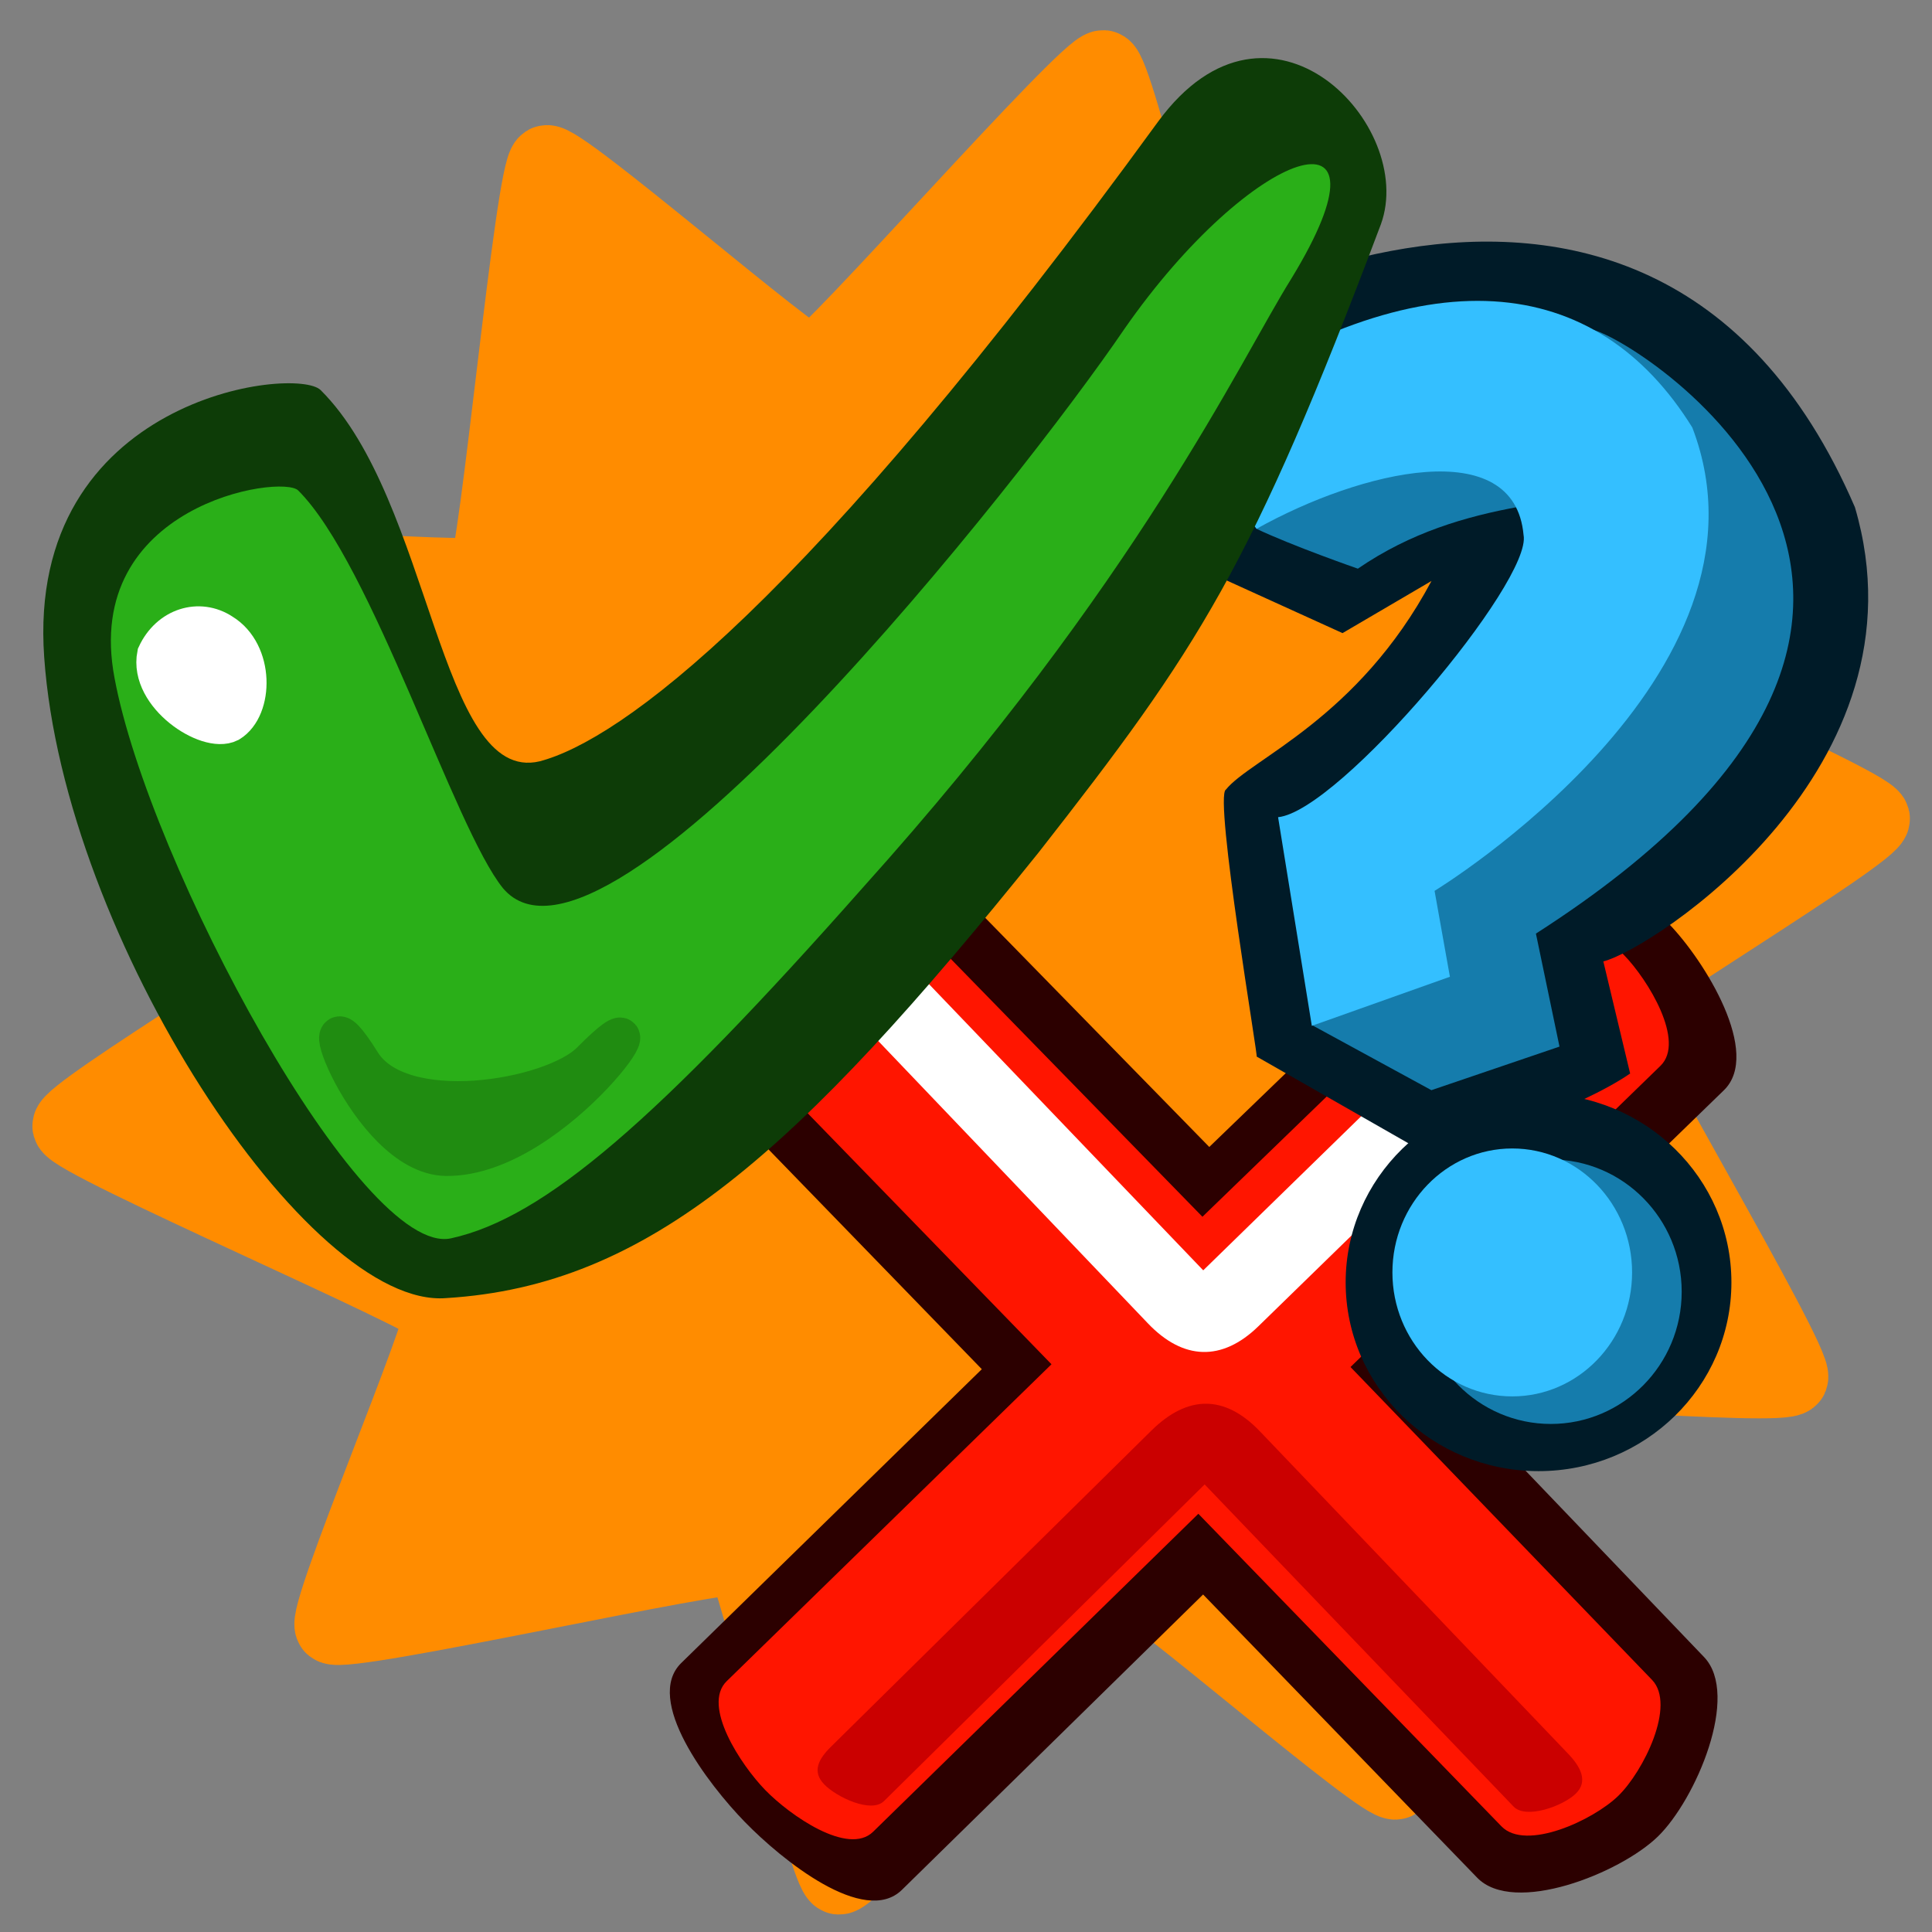 <?xml version="1.0" encoding="UTF-8" standalone="no"?>
<!-- Created with Sodipodi ("http://www.sodipodi.com/") -->

<svg
   xmlns:dc="http://purl.org/dc/elements/1.1/"
   xmlns:cc="http://creativecommons.org/ns#"
   xmlns:rdf="http://www.w3.org/1999/02/22-rdf-syntax-ns#"
   xmlns:svg="http://www.w3.org/2000/svg"
   xmlns="http://www.w3.org/2000/svg"
   xmlns:sodipodi="http://sodipodi.sourceforge.net/DTD/sodipodi-0.dtd"
   xmlns:inkscape="http://www.inkscape.org/namespaces/inkscape"
   version="1.0"
   x="0"
   y="0"
   width="90"
   height="90"
   id="svg548"
   sodipodi:version="0.32"
   sodipodi:docname="c-101.svg"
   inkscape:version="0.48.3.1 r9886"
   inkscape:output_extension="org.inkscape.output.svg.inkscape"
   inkscape:export-filename="/home/jiba/zip/src/bibreview/data/c-101.png"
   inkscape:export-xdpi="64"
   inkscape:export-ydpi="64">
  <rect width="100%" height="100%" fill="#808080" stroke="none"/>
  <sodipodi:namedview
     id="base"
     inkscape:zoom="0.9506658"
     inkscape:cx="-22.934033"
     inkscape:cy="83.824787"
     inkscape:window-width="1014"
     inkscape:window-height="696"
     inkscape:window-x="326"
     inkscape:window-y="15"
     inkscape:current-layer="svg548"
     width="90px"
     height="90px"
     showgrid="false"
     inkscape:window-maximized="0" />
  <defs
     id="defs550" />
  <g
     transform="matrix(1.064,0,0,1.064,-1.75,-4.4)"
     id="g3666"
     style="stroke:#ff8c00">
    <path
       transform="matrix(1.074,-0.205,0.205,1.074,110.638,20.776)"
       inkscape:transform-center-y="-0.95976822"
       inkscape:transform-center-x="5.5958398"
       d="m -34.975,33.987 c -0.285,0.452 -12.638,-3.063 -13.077,-2.757 -0.546,0.38 -4.865,15.449 -5.482,15.696 -0.496,0.199 -8.424,-9.906 -8.959,-9.917 -0.665,-0.013 -13.016,9.639 -13.661,9.476 -0.518,-0.131 -0.993,-12.966 -1.419,-13.289 -0.53,-0.401 -16.196,0.147 -16.622,-0.364 -0.342,-0.411 6.818,-11.073 6.663,-11.585 -0.193,-0.636 -13.189,-9.401 -13.233,-10.064 -0.035,-0.533 12.025,-4.951 12.2,-5.456 0.218,-0.628 -5.145,-15.358 -4.791,-15.92 0.285,-0.452 12.638,3.063 13.077,2.757 0.546,-0.38 4.865,-15.449 5.482,-15.696 0.496,-0.199 8.424,9.906 8.959,9.917 0.665,0.013 13.016,-9.639 13.661,-9.476 0.518,0.131 0.993,12.966 1.419,13.289 0.53,0.401 16.196,-0.147 16.622,0.364 0.342,0.411 -6.818,11.073 -6.663,11.585 0.193,0.636 13.189,9.401 13.233,10.064 0.036,0.533 -12.025,4.951 -12.2,5.456 -0.218,0.628 5.145,15.358 4.791,15.92 z"
       inkscape:randomized="0"
       inkscape:rounded="0.04"
       inkscape:flatsided="false"
       sodipodi:arg2="0.87597535"
       sodipodi:arg1="0.64781143"
       sodipodi:r2="25.167408"
       sodipodi:r1="36.606262"
       sodipodi:cy="11.896843"
       sodipodi:cx="-64.165558"
       sodipodi:sides="10"
       id="path3004"
       style="color:#000000;fill:#ff8c00;fill-opacity:1;fill-rule:nonzero;stroke:#ff8c00;stroke-width:3.009;stroke-linecap:butt;stroke-linejoin:miter;stroke-miterlimit:4;stroke-opacity:1;stroke-dasharray:none;stroke-dashoffset:0;marker:none;visibility:visible;display:inline;overflow:visible;enable-background:accumulate"
       sodipodi:type="star" />
  </g>
  <g
     id="g3164"
     transform="matrix(0.651,0,0,0.651,26.638,34.366)">
    <path
       sodipodi:nodetypes="csscssscssscssscs"
       id="path584"
       d="M 25.359,8.568 C 22.72,5.869 16.266,10.046 13.56,12.678 10.855,15.31 6.498,21.65 9.126,24.358 L 29.337,45.186 7.831,66.209 c -2.699,2.638 1.915,8.668 4.547,11.374 2.632,2.705 8.549,7.502 11.244,4.859 L 45.172,61.308 64.784,81.573 c 2.625,2.712 10.226,-0.314 12.931,-2.946 2.705,-2.632 5.912,-10.119 3.301,-12.845 L 61.577,45.485 82.438,25.226 C 85.145,22.596 81.105,15.991 78.473,13.286 75.841,10.58 69.363,6.373 66.647,8.993 L 45.614,29.284 25.359,8.568 z"
       style="font-size:12px;fill:#2c0000;fill-opacity:1;fill-rule:evenodd;stroke:none"
       inkscape:connector-curvature="0" />
    <path
       sodipodi:nodetypes="csscssscssscssscs"
       id="path589"
       d="m 24.045,12.679 c -1.75,-1.793 -6.14,0.873 -7.936,2.62 -1.796,1.747 -4.583,6.064 -2.837,7.861 l 21.051,21.674 -23.242,22.678 c -1.793,1.749 1.018,5.999 2.765,7.794 1.747,1.796 5.924,4.73 7.715,2.979 L 44.832,55.532 66.522,77.898 c 1.744,1.798 6.565,-0.436 8.361,-2.183 1.796,-1.747 4.151,-6.494 2.413,-8.297 L 55.72,45.031 77.901,23.476 c 1.796,-1.746 -0.873,-6.14 -2.62,-7.936 -1.747,-1.796 -6.06,-4.579 -7.861,-2.837 L 45.125,34.279 24.045,12.679 z"
       style="font-size:12px;fill:#ff1500;fill-opacity:1;fill-rule:evenodd;stroke:none"
       inkscape:connector-curvature="0" />
    <path
       sodipodi:nodetypes="cssscsssss"
       id="path592"
       d="M 41.477,49.574 18.55,72.195 c -0.91,0.898 -1.377,1.789 -0.486,2.705 0.891,0.916 3.366,2.089 4.275,1.191 L 45.282,53.432 67.391,76.486 c 0.885,0.922 3.532,-0.035 4.448,-0.927 0.916,-0.891 0.331,-1.939 -0.553,-2.863 L 49.236,49.632 c -2.515,-2.631 -5.168,-2.614 -7.758,-0.058 z"
       style="font-size:12px;fill:#cb0000;fill-opacity:1;fill-rule:evenodd;stroke:none"
       inkscape:connector-curvature="0" />
    <path
       sodipodi:nodetypes="cssscsssss"
       id="path594"
       d="m 49.128,42.115 22.05,-21.484 c 0.915,-0.892 1.235,-1.934 0.344,-2.85 -0.891,-0.916 -3.36,-2.083 -4.275,-1.191 L 45.182,38.112 24.347,16.368 c -0.884,-0.923 -3.532,0.035 -4.448,0.927 -0.916,0.891 -0.33,1.938 0.553,2.863 L 41.228,41.912 c 2.513,2.632 5.293,2.743 7.9,0.203 z"
       style="font-size:12px;fill:#ffffff;fill-opacity:1;fill-rule:evenodd;stroke:none"
       inkscape:connector-curvature="0" />
  </g>
  <g
     transform="matrix(0.663,0,0,0.663,41.714,10.755)"
     id="g3263">
    <path
       transform="matrix(1.135,0,0,1.206,-0.225,-9.018)"
       sodipodi:ry="10.997026"
       sodipodi:rx="11.939625"
       sodipodi:cy="68.73909"
       sodipodi:cx="40.008221"
       d="m 51.948,68.739 c 0,6.073 -5.346,10.997 -11.94,10.997 -6.594,0 -11.94,-4.924 -11.94,-10.997 0,-6.073 5.346,-10.997 11.94,-10.997 6.594,0 11.94,4.924 11.94,10.997 z"
       id="path558"
       style="fill:#001b28;fill-opacity:1;fill-rule:evenodd;stroke:none"
       sodipodi:type="arc" />
    <path
       inkscape:connector-curvature="0"
       sodipodi:nodetypes="ccccccccccc"
       id="path556"
       d="M 25.375,58.013 37.448,64.912 c 3.018,-0.647 10.723,-3.333 14.172,-5.705 L 49.737,51.33 C 53.186,50.468 72.805,37.748 67.415,19.422 52.54,-15.072 15.458,8.427 15.242,10.368 c -0.216,1.94 5.174,11.211 6.683,13.582 l 9.486,4.312 6.252,-3.665 c -5.174,9.702 -12.72,12.504 -14.445,14.66 -0.862,0.431 2.372,19.403 2.156,18.756 z"
       style="fill:#001b28;fill-opacity:1;fill-rule:evenodd;stroke:none" />
    <path
       inkscape:connector-curvature="0"
       sodipodi:nodetypes="cccccccc"
       id="path553"
       d="M 49.062,6.969 C 59.411,26.156 43.262,42.063 37.656,46.375 c -0.311,2.487 0.266,4.65 0.804,5.594 l -9.148,3.86 8.344,4.547 9,-3.062 L 45,49.375 C 81.141,26.207 52.528,7.874 49.062,6.969 z"
       style="fill:#157cac;fill-opacity:1;fill-rule:evenodd;stroke:none" />
    <path
       inkscape:connector-curvature="0"
       sodipodi:nodetypes="cccc"
       id="path557"
       d="m 25.311,20.908 c 2.549,1.218 7.178,2.826 7.178,2.826 3.723,-2.558 7.603,-3.671 11.327,-4.352 -2.587,-4.506 -9.882,-3.39 -18.505,1.526 z"
       style="fill:#157cac;fill-opacity:1;fill-rule:evenodd;stroke:none" />
    <path
       inkscape:connector-curvature="0"
       sodipodi:nodetypes="ccccc"
       id="path562"
       d="m 55.242,74.537 c 0,5.129 -4.119,9.291 -9.194,9.291 -5.075,0 -9.194,-4.162 -9.194,-9.291 0,-5.129 11.474,-1.999 9.194,-9.291 5.075,0 9.194,4.162 9.194,9.291 z"
       style="font-size:12px;fill:#157cac;fill-opacity:1;fill-rule:evenodd;stroke-width:1pt" />
    <path
       inkscape:connector-curvature="0"
       id="path561"
       d="m 51.757,73.182 c 0,4.808 -3.772,8.71 -8.42,8.71 -4.648,0 -8.42,-3.902 -8.42,-8.71 0,-4.808 3.772,-8.71 8.42,-8.71 4.648,0 8.42,3.902 8.42,8.71 z"
       style="font-size:12px;fill:#34bfff;fill-opacity:1;fill-rule:evenodd;stroke-width:1pt" />
    <path
       inkscape:connector-curvature="0"
       sodipodi:nodetypes="ccccccccc"
       id="path552"
       d="m 26.884,41.197 2.371,14.66 9.702,-3.449 -1.078,-6.036 c 0,0 24.793,-15.091 18.11,-32.554 C 49.306,3.038 37.233,1.313 20.632,12.739 c 2.156,3.449 4.115,7.567 4.743,8.192 7.33,-4.096 18.11,-6.683 18.756,0.431 0.647,3.234 -12.935,19.403 -17.247,19.834 z"
       style="fill:#34bfff;fill-opacity:1;fill-rule:evenodd;stroke:none" />
  </g>
  <g
     transform="matrix(0.792,0,0,0.792,-2.463,-5.701)"
     id="g3143">
    <path
       inkscape:connector-curvature="0"
       sodipodi:nodetypes="csssssss"
       id="path574"
       d="M 5.709,45.85 C 6.864,62.4 21.27,84.222 29.36,83.549 41.256,82.819 49.967,75.041 64.194,57.346 73.628,45.29 76.675,40.694 84.331,20.39 86.444,14.588 77.792,5.417 71.236,14.34 50.462,42.875 39.576,50.737 34.853,51.977 28.944,53.384 28.49,36.624 21.97,30.143 20.511,28.693 4.624,30.567 5.709,45.85 z"
       style="fill:#0d3c07;fill-opacity:1;fill-rule:evenodd;stroke:none" />
    <path
       inkscape:connector-curvature="0"
       sodipodi:nodetypes="csssssss"
       id="path584-1"
       d="M 9.846,47.074 C 11.86,57.947 24.344,81.171 29.634,80.035 35.139,78.831 41.795,73.048 53.888,59.375 70.082,41.36 76.04,28.42 79.06,23.593 85.65,12.802 76.691,15.838 69.236,26.559 63.32,35.273 38.667,66.528 32.695,59.442 29.825,55.91 24.994,40.365 20.648,36.045 19.675,35.078 7.91,36.886 9.846,47.074 z"
       style="fill:#2aaf18;fill-opacity:1;fill-rule:evenodd;stroke:none" />
    <path
       inkscape:connector-curvature="0"
       sodipodi:nodetypes="csss"
       id="path587"
       d="m 12.303,45.707 c 0.767,-1.648 2.527,-2.174 3.87,-1.29 1.931,1.176 1.874,4.425 0.43,5.304 -1.281,0.653 -4.77,-1.628 -4.3,-4.014 z"
       style="fill:#ffffff;fill-opacity:1;fill-rule:evenodd;stroke:#ffffff;stroke-width:1.696pt;stroke-linecap:butt;stroke-linejoin:miter;stroke-opacity:1" />
    <path
       inkscape:connector-curvature="0"
       sodipodi:nodetypes="csss"
       id="path589-0"
       d="m 24.343,69.645 c 2.256,3.754 11.231,2.214 13.474,0 5.281,-5.356 -1.966,5.656 -8.457,5.59 -4.657,-0.048 -8.47,-11.097 -5.017,-5.59 z"
       style="fill:#208c11;fill-opacity:1;fill-rule:evenodd;stroke:#208c11;stroke-width:1.696pt;stroke-linecap:butt;stroke-linejoin:miter;stroke-opacity:1" />
  </g>
</svg>
